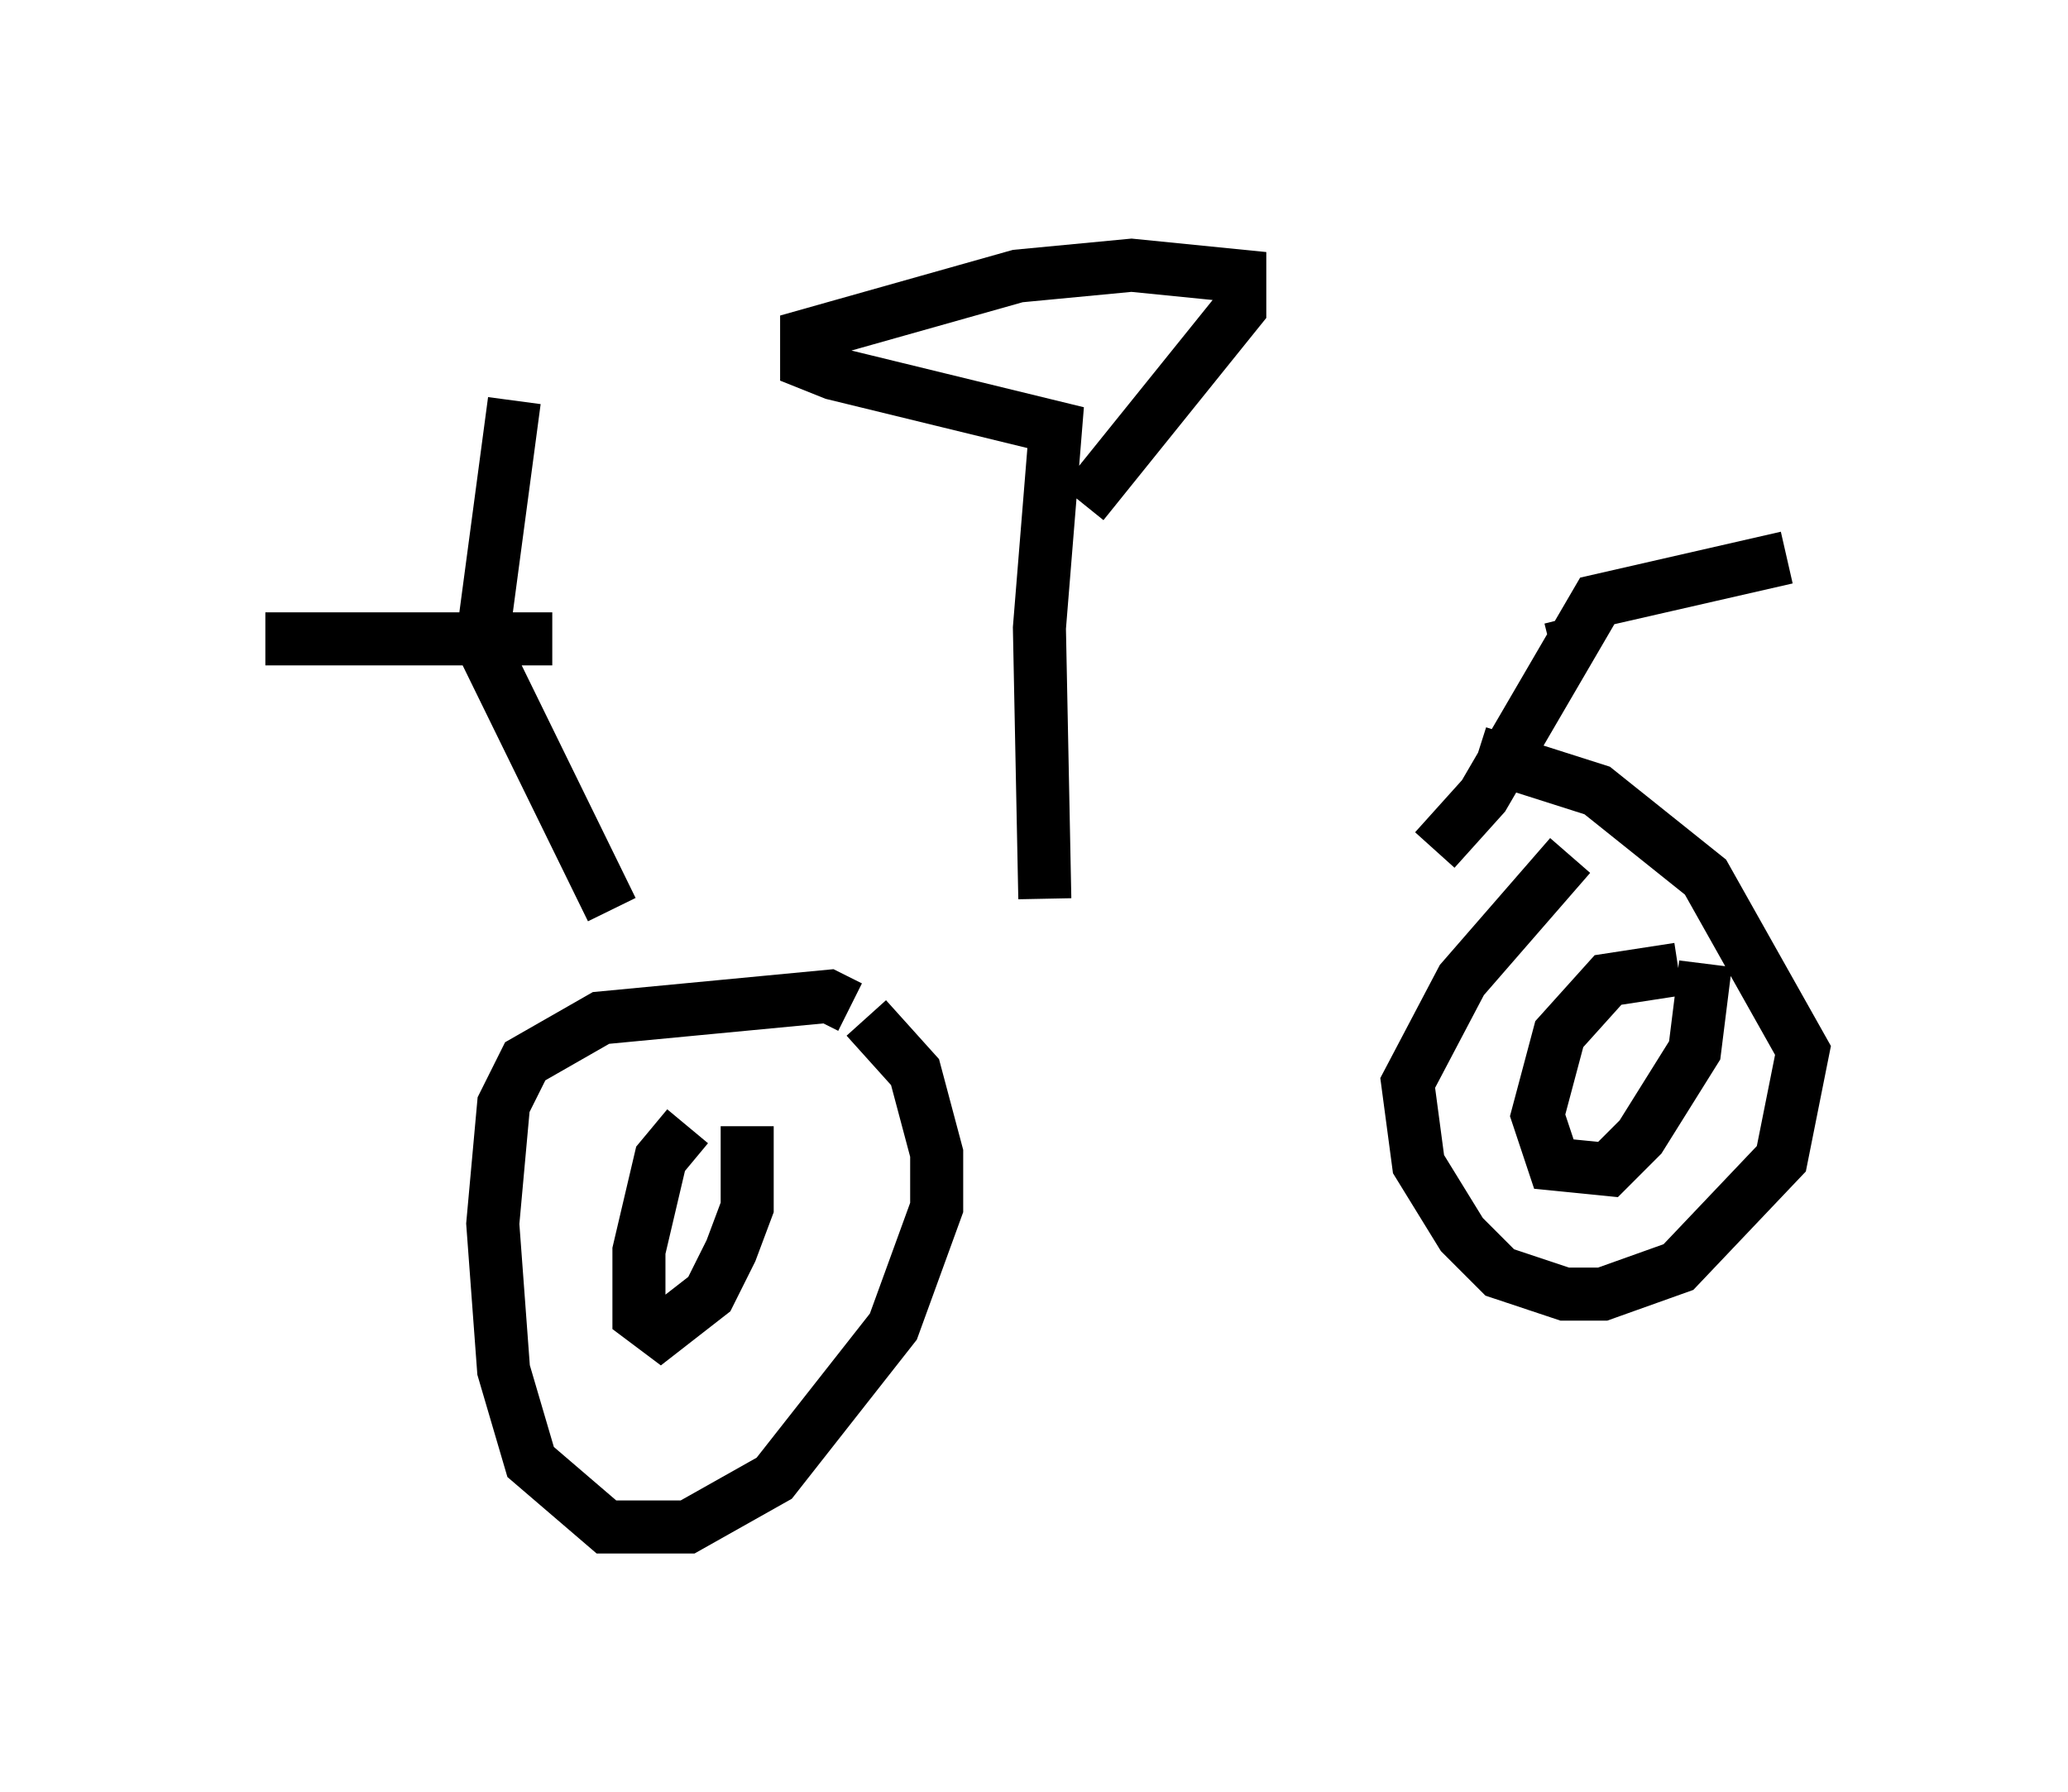 <?xml version="1.0" encoding="utf-8" ?>
<svg baseProfile="full" height="33.786" version="1.1" width="38.992" xmlns="http://www.w3.org/2000/svg" xmlns:ev="http://www.w3.org/2001/xml-events" xmlns:xlink="http://www.w3.org/1999/xlink"><defs /><rect fill="white" height="33.786" width="38.992" x="0" y="0" /><path d="M10.921, 18.475 m17.865, -1.94 m-9.086, 0.408 l-0.102, -5.104 0.306, -3.777 l-4.185, -1.021 -0.51, -0.204 l0.0, -0.51 3.981, -1.123 l2.144, -0.204 2.042, 0.204 l0.0, 0.613 -2.96, 3.675 m-8.881, 7.656 l-2.45, -5.002 0.613, -4.594 m0.715, 4.492 l-5.41, 0.0 m11.025, 6.942 l-0.408, -0.204 -4.288, 0.408 l-1.429, 0.817 -0.408, 0.817 l-0.204, 2.246 0.204, 2.756 l0.51, 1.735 1.429, 1.225 l1.531, 0.0 1.633, -0.919 l2.246, -2.858 0.817, -2.246 l0.0, -1.021 -0.408, -1.531 l-0.919, -1.021 m-3.369, 2.042 l-0.51, 0.613 -0.408, 1.735 l0.0, 1.225 0.408, 0.306 l0.919, -0.715 0.408, -0.817 l0.306, -0.817 0.0, -1.531 m15.517, -5.104 l-2.042, 2.348 -1.021, 1.94 l0.204, 1.531 0.817, 1.327 l0.715, 0.715 1.225, 0.408 l0.715, 0.0 1.429, -0.51 l1.94, -2.042 0.408, -2.042 l-1.838, -3.267 -2.042, -1.633 l-2.246, -0.715 m3.777, 4.083 l-1.327, 0.204 -0.919, 1.021 l-0.408, 1.531 0.306, 0.919 l1.021, 0.102 0.613, -0.613 l1.021, -1.633 0.204, -1.633 m-5.104, -2.144 l0.919, -1.021 2.144, -3.675 l3.573, -0.817 m-3.981, 1.531 l-0.102, -0.408 " fill="none" stroke="black" stroke-width="1" /></svg>